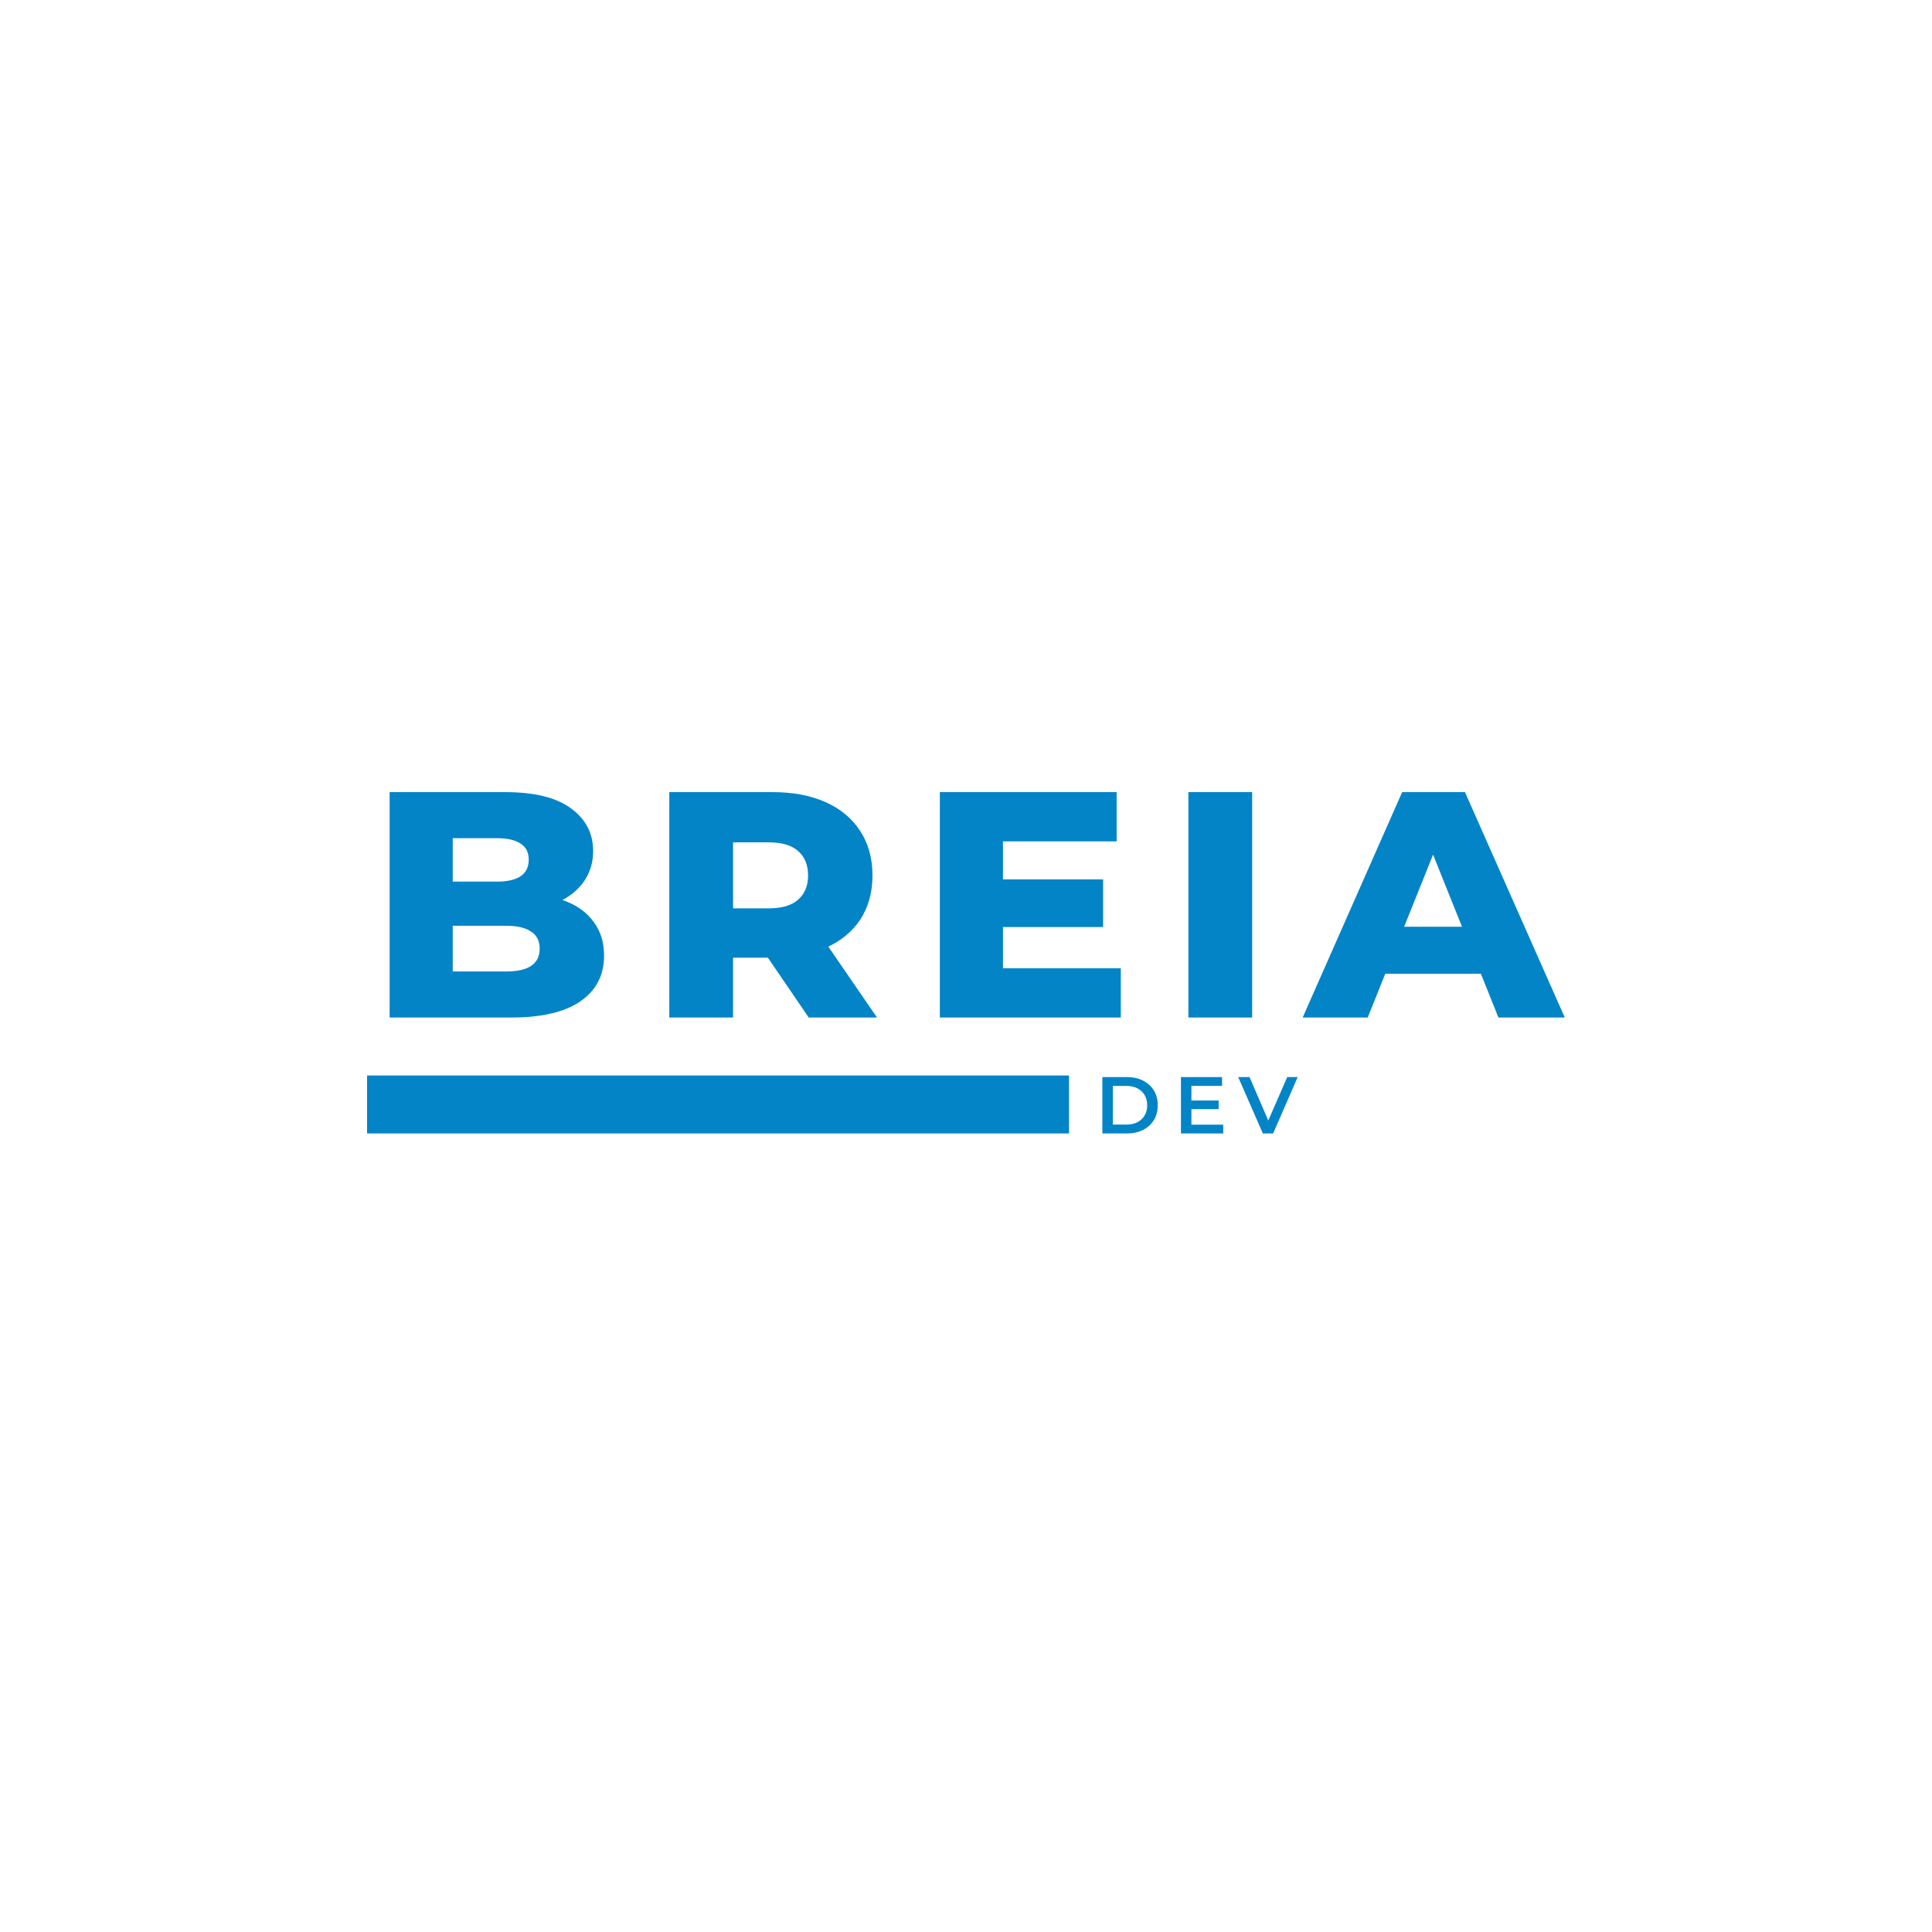 <svg xmlns="http://www.w3.org/2000/svg" width="300" height="300" viewBox="0 0 300 300" fill="none"><rect width="300" height="300" fill="white"/><path d="M171.175 176V167.25H175C175.95 167.25 176.783 167.433 177.5 167.8C178.217 168.167 178.775 168.675 179.175 169.325C179.575 169.975 179.775 170.742 179.775 171.625C179.775 172.5 179.575 173.267 179.175 173.925C178.775 174.575 178.217 175.083 177.5 175.45C176.783 175.817 175.95 176 175 176H171.175ZM172.8 174.625H174.925C175.583 174.625 176.15 174.5 176.625 174.25C177.108 174 177.479 173.65 177.738 173.2C178.004 172.75 178.137 172.225 178.137 171.625C178.137 171.017 178.004 170.492 177.738 170.05C177.479 169.6 177.108 169.25 176.625 169C176.15 168.75 175.583 168.625 174.925 168.625H172.8V174.625Z" fill="#0284C7"/><path d="M184.877 170.888H189.227V172.225H184.877V170.888ZM185.002 174.638H189.94V176H183.377V167.25H189.765V168.613H185.002V174.638Z" fill="#0284C7"/><path d="M196.092 176L192.267 167.25H194.029L197.442 175.163H196.429L199.879 167.25H201.504L197.692 176H196.092Z" fill="#0284C7"/><path d="M60.5 158V123H78.4C83 123 86.433 123.85 88.7 125.55C90.967 127.217 92.1 129.417 92.1 132.15C92.1 133.95 91.617 135.533 90.65 136.9C89.717 138.233 88.383 139.3 86.65 140.1C84.95 140.867 82.917 141.25 80.55 141.25L81.55 138.85C84.017 138.85 86.167 139.233 88 140C89.833 140.733 91.25 141.817 92.25 143.25C93.283 144.65 93.8 146.367 93.8 148.4C93.8 151.433 92.567 153.8 90.1 155.5C87.667 157.167 84.1 158 79.4 158H60.5ZM70.3 150.85H78.6C80.3 150.85 81.583 150.567 82.45 150C83.35 149.4 83.8 148.5 83.8 147.3C83.8 146.1 83.35 145.217 82.45 144.65C81.583 144.05 80.3 143.75 78.6 143.75H69.6V136.9H77.1C78.767 136.9 80.017 136.617 80.85 136.05C81.683 135.483 82.1 134.633 82.1 133.5C82.1 132.367 81.683 131.533 80.85 131C80.017 130.433 78.767 130.15 77.1 130.15H70.3V150.85Z" fill="#0284C7"/><path d="M103.928 158V123H119.928C123.128 123 125.878 123.517 128.178 124.55C130.511 125.583 132.311 127.083 133.578 129.05C134.844 130.983 135.478 133.283 135.478 135.95C135.478 138.583 134.844 140.867 133.578 142.8C132.311 144.7 130.511 146.167 128.178 147.2C125.878 148.2 123.128 148.7 119.928 148.7H109.428L113.828 144.55V158H103.928ZM125.578 158L116.878 145.25H127.428L136.178 158H125.578ZM113.828 145.6L109.428 141.05H119.328C121.394 141.05 122.928 140.6 123.928 139.7C124.961 138.8 125.478 137.55 125.478 135.95C125.478 134.317 124.961 133.05 123.928 132.15C122.928 131.25 121.394 130.8 119.328 130.8H109.428L113.828 126.25V145.6Z" fill="#0284C7"/><path d="M155.039 136.55H171.289V143.95H155.039V136.55ZM155.739 150.35H174.039V158H145.939V123H173.389V130.65H155.739V150.35Z" fill="#0284C7"/><path d="M184.533 158V123H194.433V158H184.533Z" fill="#0284C7"/><path d="M202.277 158L217.727 123H227.477L242.977 158H232.677L220.577 127.85H224.477L212.377 158H202.277ZM210.727 151.2L213.277 143.9H230.377L232.927 151.2H210.727Z" fill="#0284C7"/><path d="M57 167H166V176H57V167Z" fill="#0284C7"/></svg>